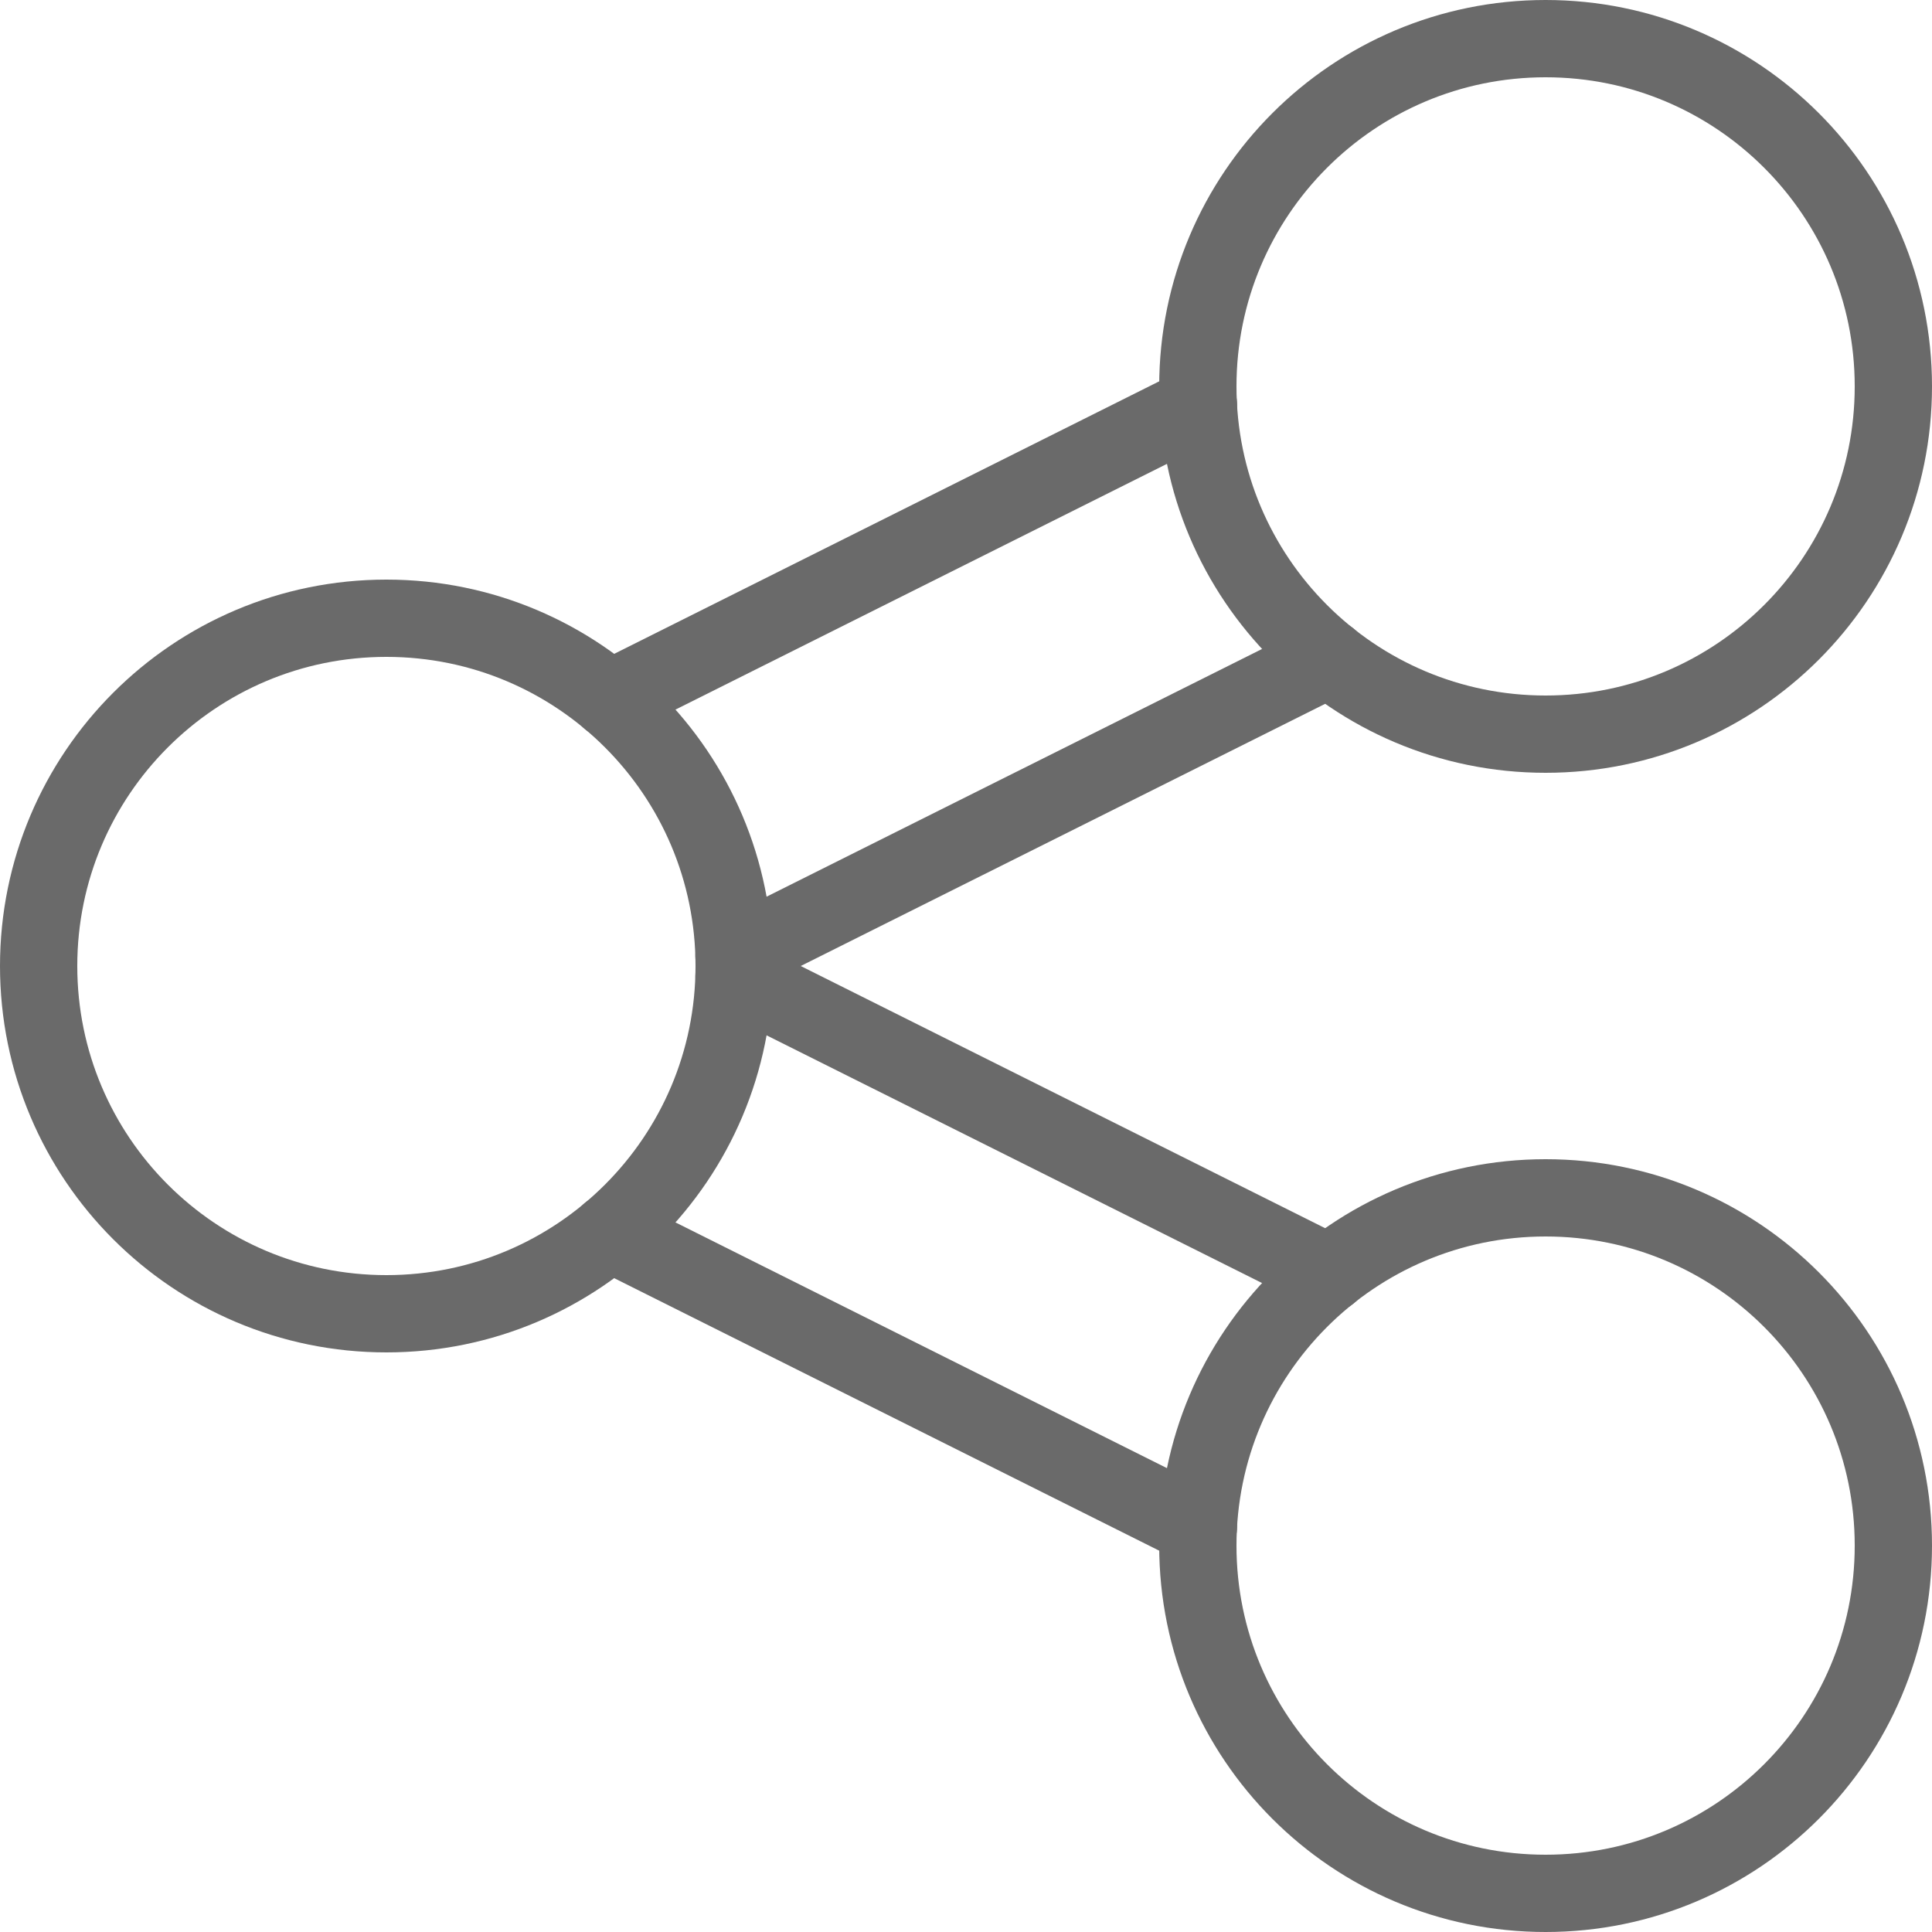 <?xml version="1.0" encoding="UTF-8" standalone="no"?>
<!-- Created with Inkscape (http://www.inkscape.org/) -->

<svg
   xmlns:dc="http://purl.org/dc/elements/1.1/"
   xmlns:cc="http://creativecommons.org/ns#"
   xmlns:rdf="http://www.w3.org/1999/02/22-rdf-syntax-ns#"
   xmlns:svg="http://www.w3.org/2000/svg"
   xmlns="http://www.w3.org/2000/svg"
   xmlns:sodipodi="http://sodipodi.sourceforge.net/DTD/sodipodi-0.dtd"
   xmlns:inkscape="http://www.inkscape.org/namespaces/inkscape"
   width="17.639mm"
   height="17.639mm"
   viewBox="0 0 62.5 62.5"
   id="svg9750"
   version="1.1"
   inkscape:version="0.91 r13725"
   sodipodi:docname="social.svg">
  <defs
     id="defs9752" />
  <sodipodi:namedview
     id="base"
     pagecolor="#ffffff"
     bordercolor="#666666"
     borderopacity="1.0"
     inkscape:pageopacity="0.0"
     inkscape:pageshadow="2"
     inkscape:zoom="0.35"
     inkscape:cx="-319.46428"
     inkscape:cy="-117.32142"
     inkscape:document-units="px"
     inkscape:current-layer="layer1"
     showgrid="false"
     fit-margin-top="0"
     fit-margin-left="0"
     fit-margin-right="0"
     fit-margin-bottom="0"
     inkscape:window-width="1920"
     inkscape:window-height="855"
     inkscape:window-x="0"
     inkscape:window-y="0"
     inkscape:window-maximized="1" />
  <g
     inkscape:label="Layer 1"
     inkscape:groupmode="layer"
     id="layer1"
     transform="translate(-280.179,-352.541)">
    <path
       d="m 303.929,383.791 c 0,6.214 -5.036,11.25 -11.25,11.25 -6.214,0 -11.25,-5.036 -11.25,-11.25 0,-6.214 5.036,-11.25 11.25,-11.25 6.214,0 11.25,5.036 11.25,11.25 z"
       style="fill:none;stroke:#6a6a6a;stroke-width:2.5;stroke-linecap:round;stroke-linejoin:miter;stroke-miterlimit:10;stroke-dasharray:none;stroke-opacity:1"
       id="path5854"
       inkscape:connector-curvature="0" />
    <path
       d="m 341.429,365.041 c 0,6.214 -5.036,11.25 -11.25,11.25 -6.214,0 -11.25,-5.036 -11.25,-11.25 0,-6.214 5.036,-11.25 11.25,-11.25 6.214,0 11.25,5.036 11.25,11.25 z"
       style="fill:none;stroke:#6a6a6a;stroke-width:2.5;stroke-linecap:round;stroke-linejoin:miter;stroke-miterlimit:10;stroke-dasharray:none;stroke-opacity:1"
       id="path5858"
       inkscape:connector-curvature="0" />
    <path
       d="m 341.429,402.541 c 0,6.214 -5.036,11.25 -11.25,11.25 -6.214,0 -11.25,-5.036 -11.25,-11.25 0,-6.214 5.036,-11.25 11.25,-11.25 6.214,0 11.25,5.036 11.25,11.25 z"
       style="fill:none;stroke:#6a6a6a;stroke-width:2.5;stroke-linecap:round;stroke-linejoin:miter;stroke-miterlimit:10;stroke-dasharray:none;stroke-opacity:1"
       id="path5862"
       inkscape:connector-curvature="0" />
    <path
       d="m 323.181,393.737 -19.256,-9.627"
       style="fill:none;stroke:#6a6a6a;stroke-width:2.5;stroke-linecap:round;stroke-linejoin:miter;stroke-miterlimit:10;stroke-dasharray:none;stroke-opacity:1"
       id="path5866"
       inkscape:connector-curvature="0" />
    <path
       d="m 299.898,392.417 19.05,9.525"
       style="fill:none;stroke:#6a6a6a;stroke-width:2.5;stroke-linecap:round;stroke-linejoin:miter;stroke-miterlimit:10;stroke-dasharray:none;stroke-opacity:1"
       id="path5870"
       inkscape:connector-curvature="0" />
    <path
       d="m 318.95,365.639 -19.051,9.526"
       style="fill:none;stroke:#6a6a6a;stroke-width:2.5;stroke-linecap:round;stroke-linejoin:miter;stroke-miterlimit:10;stroke-dasharray:none;stroke-opacity:1"
       id="path5874"
       inkscape:connector-curvature="0" />
    <path
       d="m 303.924,383.473 19.256,-9.627"
       style="fill:none;stroke:#6a6a6a;stroke-width:2.5;stroke-linecap:round;stroke-linejoin:miter;stroke-miterlimit:10;stroke-dasharray:none;stroke-opacity:1"
       id="path5878"
       inkscape:connector-curvature="0" />
  </g>
</svg>

